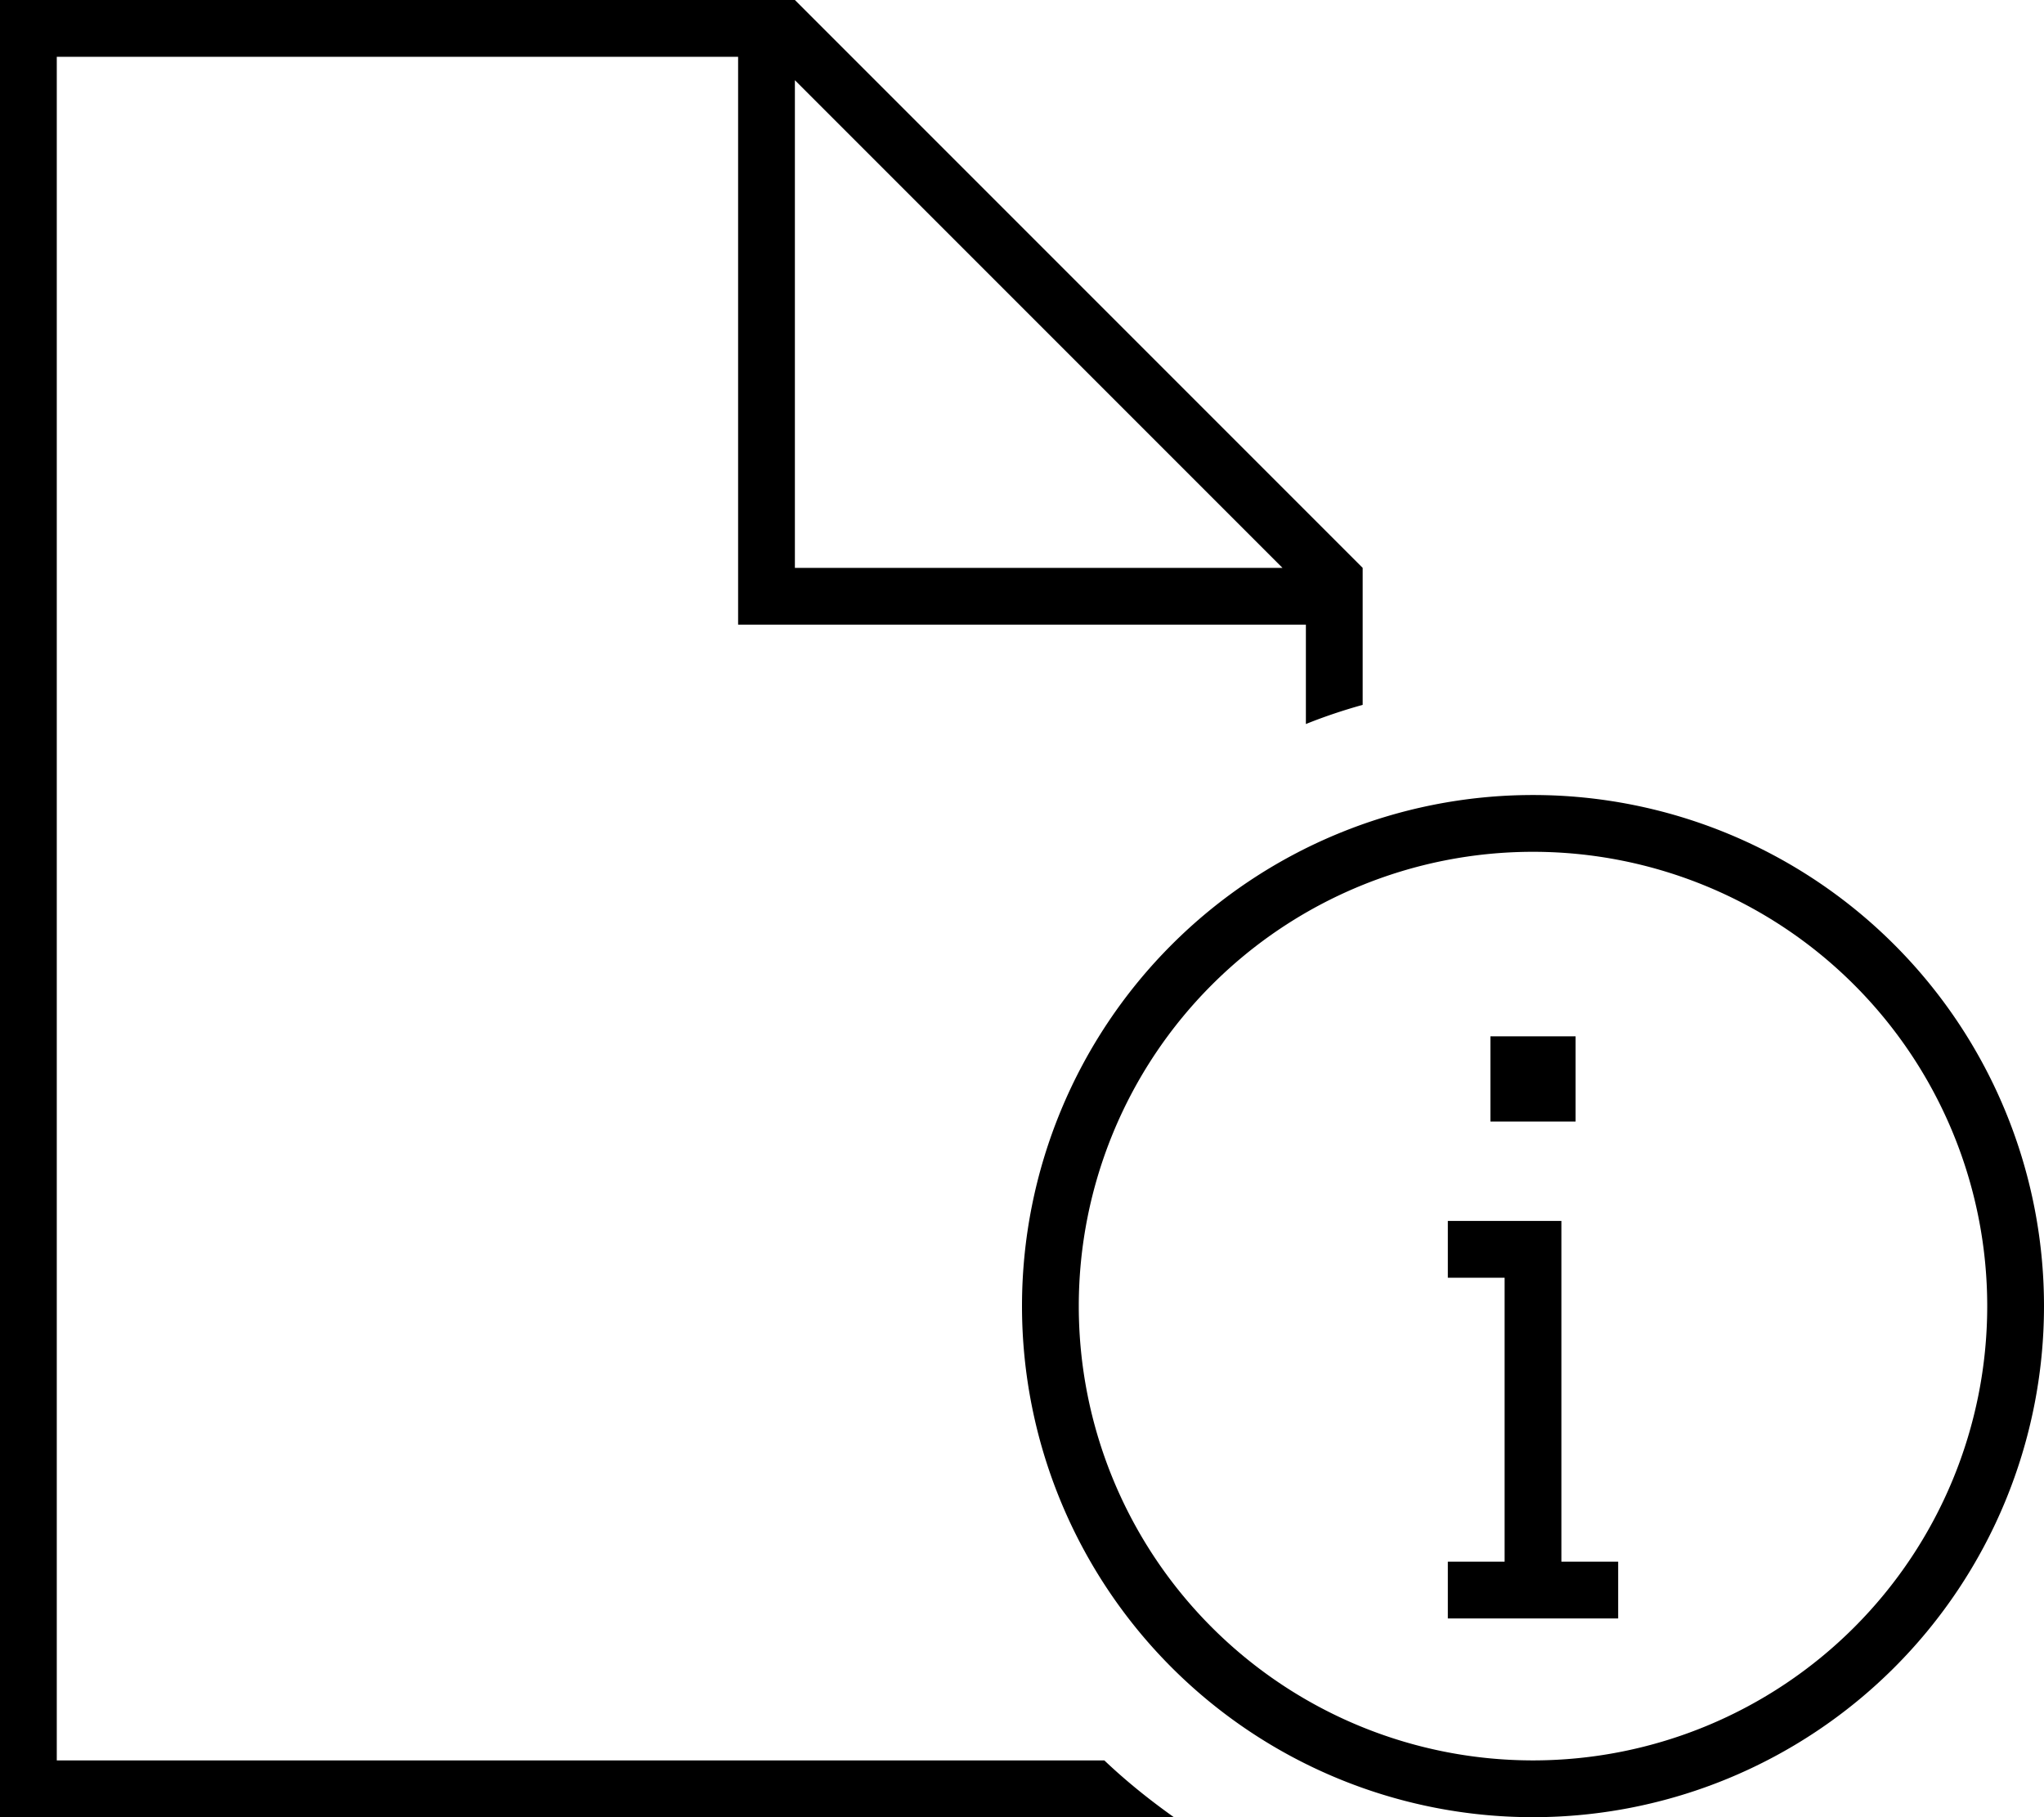 <svg xmlns="http://www.w3.org/2000/svg" viewBox="0 0 576 512"><path d="M16 496H311.2c6.1 5.8 12.7 11.1 19.6 16H16 0V496 16 0H16 224L384 160v38.6c-5.4 1.5-10.8 3.3-16 5.4V176H216h-8v-8V16H16V496zM361.4 160L224 22.6V160H361.4zM560 368a128 128 0 1 0 -256 0 128 128 0 1 0 256 0zm-272 0a144 144 0 1 1 288 0 144 144 0 1 1 -288 0zm156-76v24H420V292h24zM408 456V440h8 8V360h-8-8V344h8 16 8v8 88h8 8v16h-8-8H424h-8-8z"/></svg>